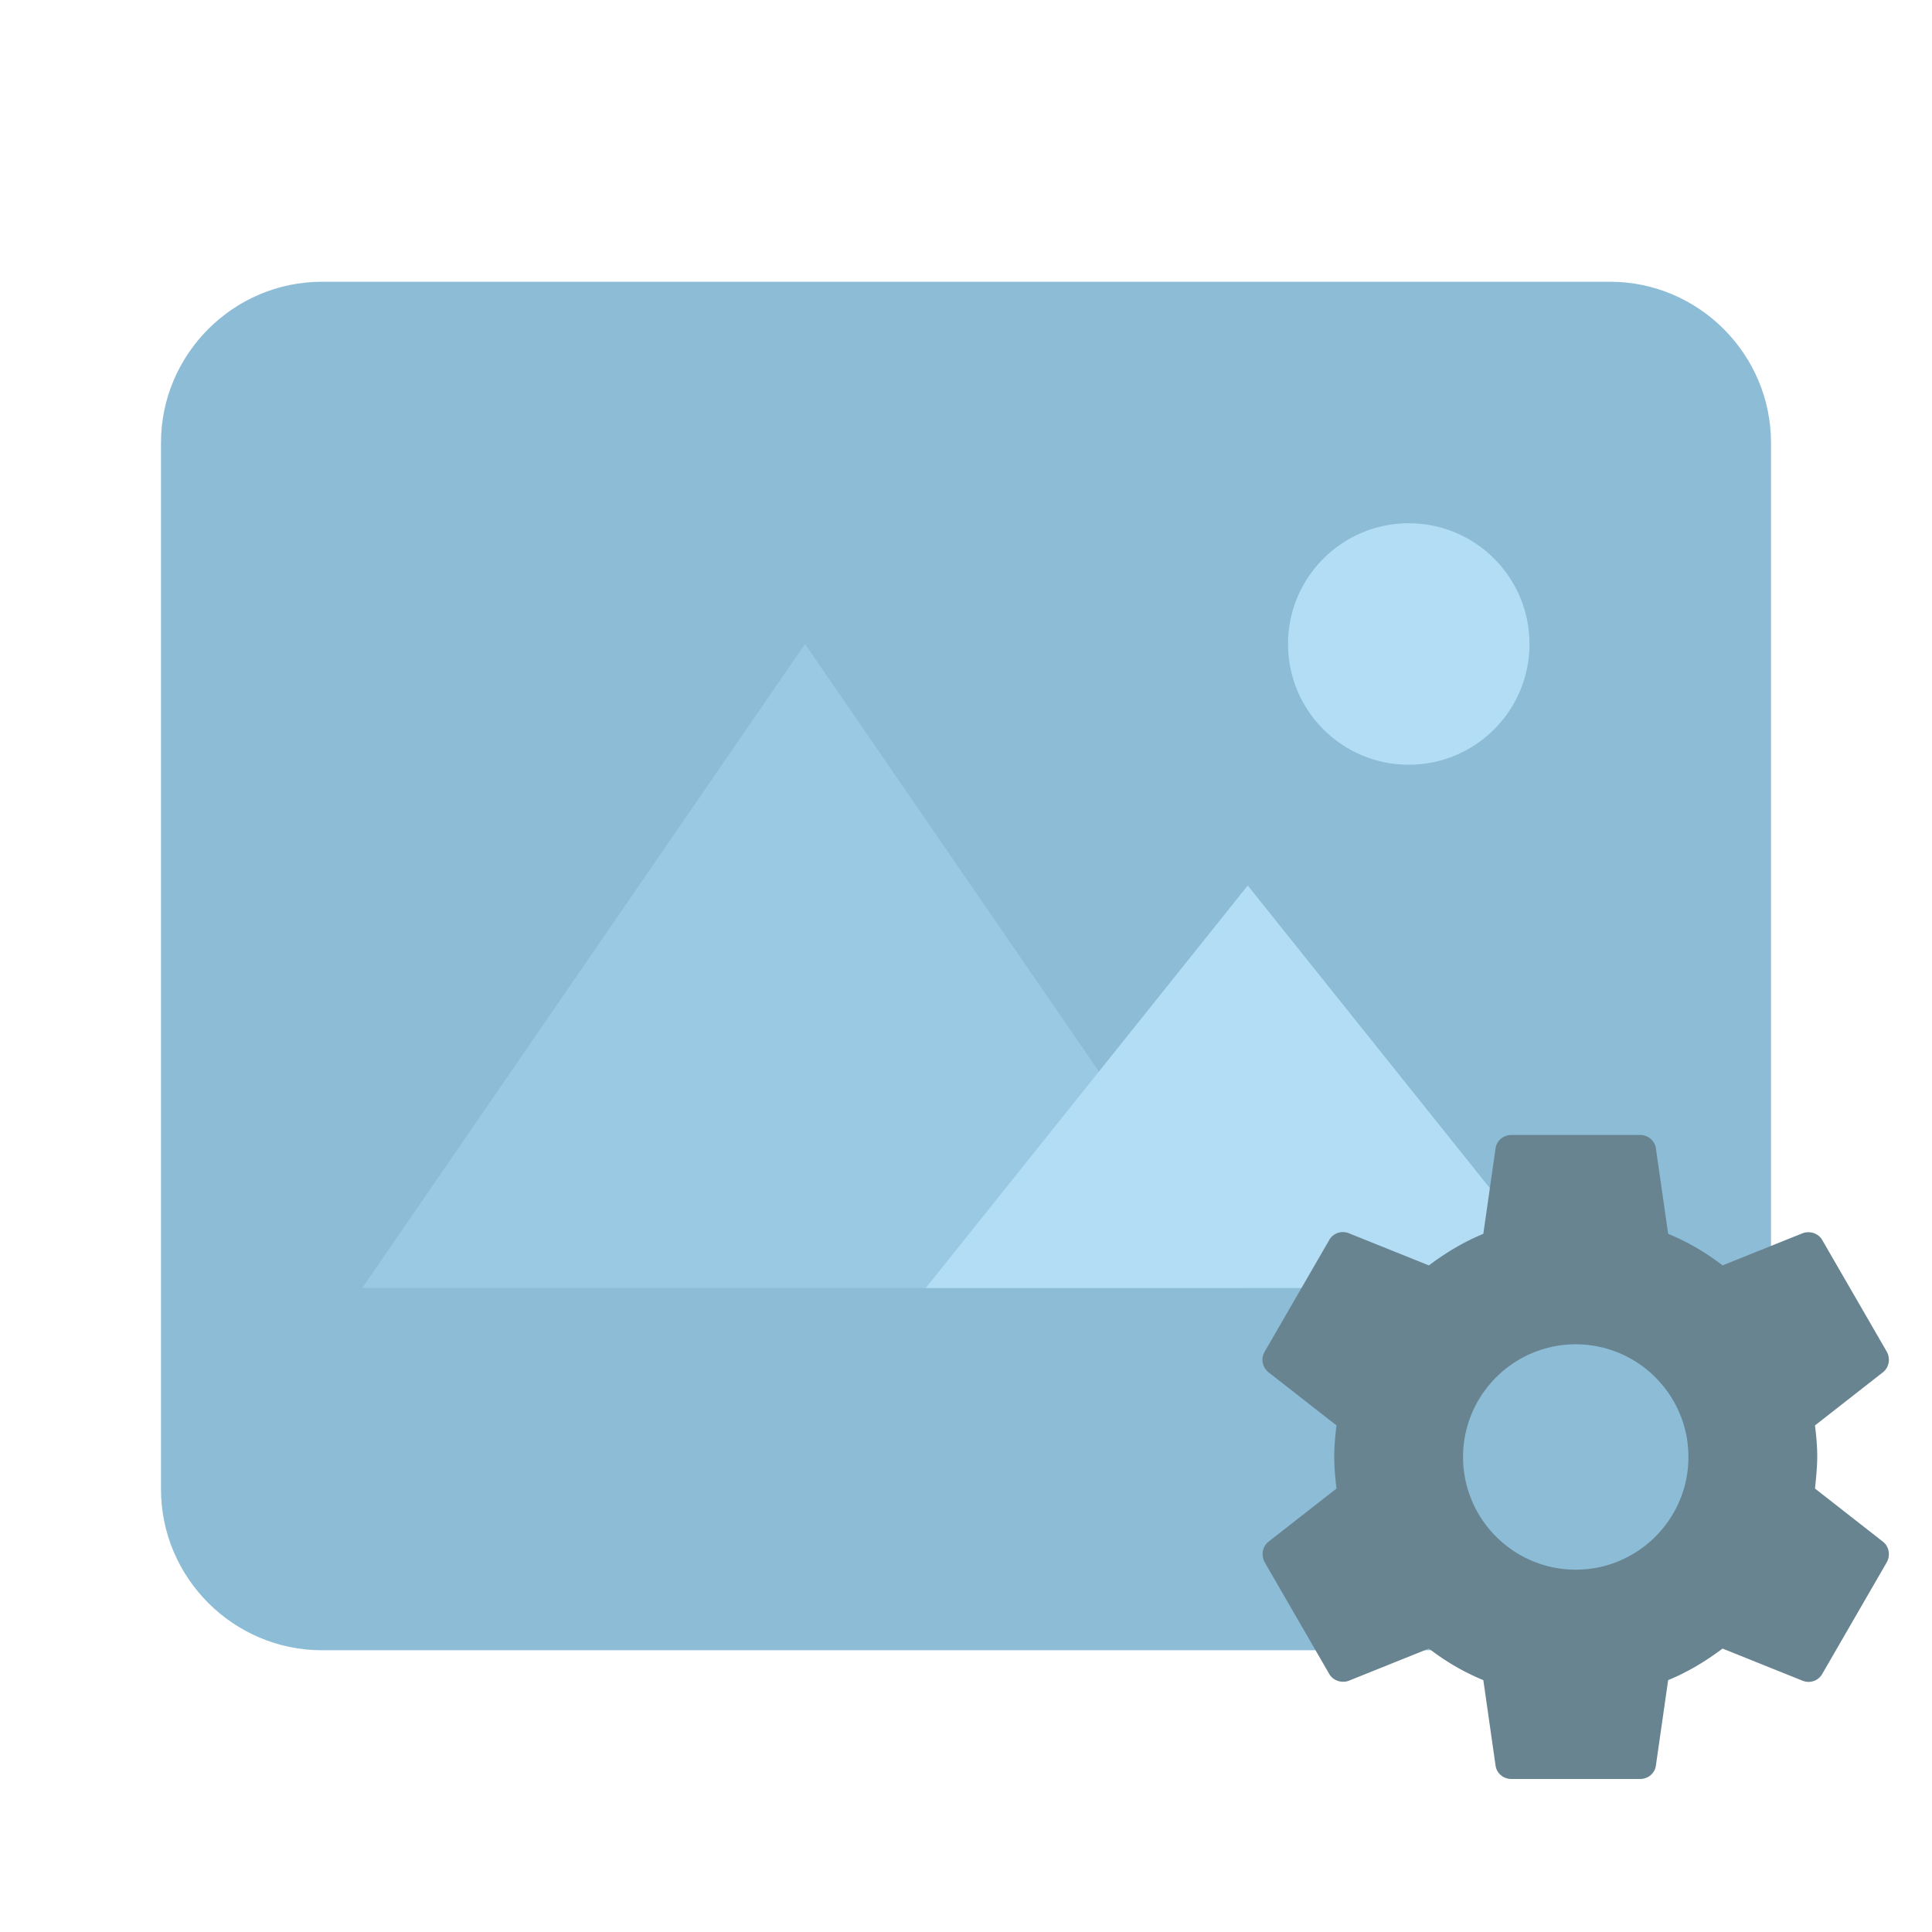 <?xml version="1.0" encoding="UTF-8" standalone="no"?>
<!DOCTYPE svg PUBLIC "-//W3C//DTD SVG 1.1//EN" "http://www.w3.org/Graphics/SVG/1.1/DTD/svg11.dtd">
<svg version="1.1" xmlns="http://www.w3.org/2000/svg" xmlns:xlink="http://www.w3.org/1999/xlink" preserveAspectRatio="xMidYMid meet" viewBox="0 0 640 640" width="640" height="640"><defs><path d="M106.67 546.67C77.33 546.67 53.33 522.67 53.33 493.33C53.33 458.67 53.33 181.33 53.33 146.67C53.33 117.33 77.33 93.33 106.67 93.33C149.33 93.33 490.67 93.33 533.33 93.33C562.67 93.33 586.67 117.33 586.67 146.67C586.67 181.33 586.67 458.67 586.67 493.33C586.67 522.67 562.67 546.67 533.33 546.67C448 546.67 149.33 546.67 106.67 546.67Z" id="a48pRca4Cq"></path><path d="M466.67 173.33C444.58 173.33 426.67 191.24 426.67 213.33C426.67 235.42 444.58 253.33 466.67 253.33C488.76 253.33 506.67 235.42 506.67 213.33C506.67 191.24 488.76 173.33 466.67 173.33Z" id="m6yImTF62L"></path><path d="M120 426.67L413.33 426.67L266.67 213.33L120 426.67Z" id="a5vK1rPRr"></path><path d="M306.67 426.67L520 426.67L413.33 293.33L306.67 426.67Z" id="c9GfoDVXLl"></path><path d="M0 0L24 0L24 24L0 24L0 0Z" id="g2EUl8CwvU"></path><path d="M543.71 375.99L543.91 376.01L544.1 376.03L544.29 376.06L544.48 376.1L544.67 376.15L544.85 376.2L545.03 376.25L545.21 376.32L545.39 376.38L545.56 376.46L545.73 376.54L545.89 376.63L546.06 376.72L546.22 376.82L546.37 376.92L546.52 377.03L546.67 377.14L546.81 377.26L546.95 377.38L547.08 377.51L547.21 377.64L547.33 377.77L547.45 377.91L547.56 378.06L547.67 378.21L547.78 378.36L547.87 378.52L547.97 378.68L548.05 378.84L548.13 379.01L548.21 379.18L548.27 379.35L548.34 379.53L548.39 379.71L548.44 379.89L548.48 380.08L548.51 380.26L548.54 380.46L552.6 408.72L553.08 408.92L553.57 409.13L554.05 409.34L554.53 409.55L555.01 409.76L555.49 409.98L555.96 410.2L556.44 410.42L556.91 410.65L557.38 410.88L557.84 411.11L558.31 411.35L558.77 411.59L559.24 411.83L559.7 412.08L560.15 412.33L560.61 412.58L561.07 412.83L561.52 413.09L561.97 413.35L562.42 413.61L562.87 413.88L563.31 414.15L563.75 414.42L564.2 414.7L564.64 414.97L565.08 415.26L565.51 415.54L565.95 415.83L566.38 416.12L566.81 416.41L567.24 416.71L567.67 417L568.1 417.31L568.52 417.61L568.95 417.92L569.37 418.23L569.79 418.54L570.21 418.86L570.62 419.18L597.18 408.51L597.36 408.45L597.54 408.39L597.72 408.35L597.9 408.3L598.08 408.27L598.27 408.24L598.45 408.22L598.64 408.2L598.82 408.19L599.01 408.19L599.19 408.19L599.38 408.2L599.57 408.21L599.75 408.23L599.93 408.26L600.12 408.29L600.3 408.33L600.48 408.37L600.66 408.43L600.84 408.48L601.01 408.55L601.18 408.61L601.35 408.69L601.52 408.77L601.69 408.86L601.85 408.95L602.01 409.05L602.16 409.15L602.31 409.26L602.46 409.38L602.61 409.5L602.75 409.63L602.88 409.76L603.01 409.9L603.14 410.05L603.26 410.2L603.37 410.35L603.49 410.51L603.59 410.68L603.69 410.86L625.02 447.76L625.11 447.94L625.2 448.12L625.28 448.3L625.35 448.48L625.42 448.66L625.48 448.85L625.53 449.03L625.58 449.22L625.61 449.41L625.65 449.59L625.67 449.78L625.69 449.97L625.71 450.16L625.71 450.34L625.71 450.53L625.71 450.72L625.7 450.9L625.68 451.09L625.65 451.27L625.62 451.46L625.58 451.64L625.54 451.82L625.49 451.99L625.44 452.17L625.38 452.34L625.31 452.52L625.23 452.69L625.15 452.85L625.07 453.02L624.98 453.18L624.88 453.34L624.78 453.49L624.67 453.64L624.55 453.79L624.43 453.93L624.3 454.07L624.17 454.21L624.03 454.34L623.89 454.47L623.74 454.59L601.24 472.19L601.27 472.44L601.3 472.7L601.33 472.96L601.36 473.21L601.39 473.47L601.42 473.73L601.45 473.98L601.48 474.24L601.5 474.5L601.53 474.75L601.56 475.01L601.58 475.27L601.61 475.52L601.64 475.78L601.66 476.04L601.68 476.3L601.71 476.56L601.73 476.82L601.75 477.08L601.77 477.34L601.79 477.6L601.81 477.86L601.83 478.12L601.84 478.38L601.86 478.64L601.87 478.9L601.89 479.17L601.9 479.43L601.91 479.69L601.93 479.96L601.94 480.22L601.95 480.49L601.95 480.76L601.96 481.02L601.97 481.29L601.97 481.56L601.98 481.83L601.98 482.1L601.98 482.37L601.98 482.64L601.98 482.83L601.98 483.01L601.98 483.2L601.97 483.4L601.97 483.6L601.97 483.8L601.96 484.01L601.95 484.22L601.94 484.44L601.94 484.66L601.93 484.88L601.91 485.11L601.9 485.34L601.89 485.57L601.88 485.81L601.86 486.06L601.85 486.3L601.83 486.55L601.81 486.81L601.8 487.07L601.78 487.33L601.76 487.6L601.74 487.87L601.71 488.15L601.69 488.43L601.67 488.71L601.64 489L601.62 489.29L601.59 489.58L601.56 489.88L601.53 490.19L601.5 490.49L601.47 490.8L601.44 491.12L601.41 491.44L601.38 491.76L601.34 492.09L601.31 492.42L601.27 492.76L601.24 493.1L623.74 510.7L623.89 510.82L624.03 510.94L624.17 511.08L624.3 511.21L624.43 511.35L624.55 511.5L624.67 511.64L624.78 511.79L624.88 511.95L624.98 512.11L625.07 512.27L625.15 512.43L625.23 512.6L625.31 512.77L625.38 512.94L625.44 513.11L625.49 513.29L625.54 513.47L625.58 513.65L625.62 513.83L625.65 514.01L625.68 514.2L625.7 514.38L625.71 514.57L625.71 514.75L625.71 514.94L625.71 515.13L625.69 515.32L625.67 515.5L625.65 515.69L625.61 515.88L625.58 516.06L625.53 516.25L625.48 516.44L625.42 516.62L625.35 516.8L625.28 516.99L625.2 517.17L625.11 517.35L625.02 517.52L603.69 554.43L603.59 554.6L603.49 554.77L603.38 554.93L603.26 555.09L603.14 555.24L603.02 555.39L602.89 555.53L602.76 555.67L602.62 555.8L602.48 555.92L602.33 556.04L602.18 556.15L602.03 556.26L601.87 556.36L601.71 556.46L601.55 556.55L601.39 556.63L601.22 556.71L601.05 556.78L600.88 556.84L600.7 556.9L600.52 556.95L600.34 557L600.16 557.04L599.98 557.07L599.8 557.1L599.61 557.12L599.43 557.14L599.24 557.14L599.05 557.14L598.87 557.14L598.68 557.13L598.49 557.11L598.3 557.08L598.11 557.05L597.93 557.01L597.74 556.96L597.55 556.91L597.37 556.84L597.18 556.78L570.62 546.11L570.21 546.42L569.79 546.73L569.37 547.04L568.95 547.34L568.52 547.64L568.1 547.94L567.67 548.24L567.24 548.54L566.81 548.83L566.38 549.12L565.95 549.41L565.51 549.7L565.08 549.98L564.64 550.26L564.2 550.54L563.75 550.82L563.31 551.09L562.87 551.36L562.42 551.63L561.97 551.9L561.52 552.16L561.07 552.42L560.61 552.67L560.15 552.93L559.7 553.18L559.24 553.43L558.77 553.67L558.31 553.91L557.84 554.15L557.38 554.39L556.91 554.62L556.44 554.85L555.96 555.08L555.49 555.3L555.01 555.52L554.53 555.73L554.05 555.95L553.57 556.16L553.08 556.36L552.6 556.56L548.54 584.83L548.51 585.02L548.48 585.21L548.44 585.39L548.39 585.58L548.34 585.76L548.27 585.93L548.21 586.11L548.13 586.28L548.05 586.45L547.97 586.61L547.87 586.77L547.78 586.93L547.67 587.08L547.56 587.23L547.45 587.37L547.33 587.51L547.21 587.65L547.08 587.78L546.95 587.91L546.81 588.03L546.67 588.15L546.52 588.26L546.37 588.37L546.22 588.47L546.06 588.57L545.89 588.66L545.73 588.74L545.56 588.83L545.39 588.9L545.21 588.97L545.03 589.03L544.85 589.09L544.67 589.14L544.48 589.18L544.29 589.22L544.1 589.25L543.91 589.28L543.71 589.29L543.51 589.31L543.32 589.31L500.65 589.31L500.45 589.31L500.25 589.29L500.06 589.28L499.86 589.25L499.67 589.22L499.48 589.18L499.3 589.14L499.11 589.09L498.93 589.03L498.75 588.97L498.58 588.9L498.4 588.83L498.24 588.74L498.07 588.66L497.91 588.57L497.75 588.47L497.59 588.37L497.44 588.26L497.3 588.15L497.16 588.03L497.02 587.91L496.88 587.78L496.76 587.65L496.63 587.51L496.51 587.37L496.4 587.23L496.29 587.08L496.19 586.93L496.09 586.77L496 586.61L495.91 586.45L495.83 586.28L495.76 586.11L495.69 585.93L495.63 585.76L495.57 585.58L495.53 585.39L495.48 585.21L495.45 585.02L495.42 584.83L491.37 556.56L490.88 556.36L490.4 556.16L489.91 555.95L489.43 555.74L488.95 555.52L488.48 555.31L488 555.08L487.53 554.86L487.06 554.63L486.59 554.4L486.12 554.17L485.65 553.93L485.19 553.7L484.73 553.45L484.27 553.21L483.81 552.96L483.35 552.71L482.9 552.45L482.45 552.2L482 551.94L481.55 551.67L481.1 551.41L480.65 551.14L480.21 550.86L479.77 550.59L479.33 550.31L478.89 550.03L478.45 549.74L478.02 549.46L477.58 549.17L477.15 548.87L476.72 548.58L476.29 548.28L475.87 547.98L475.44 547.67L475.02 547.37L474.6 547.06L474.18 546.74L473.76 546.43L473.34 546.11L446.78 556.78L446.61 556.84L446.43 556.89L446.25 556.94L446.06 556.98L445.88 557.02L445.7 557.05L445.51 557.07L445.33 557.08L445.14 557.09L444.96 557.1L444.77 557.1L444.58 557.09L444.4 557.07L444.21 557.05L444.03 557.03L443.85 556.99L443.66 556.96L443.48 556.91L443.31 556.86L443.13 556.8L442.95 556.74L442.78 556.67L442.61 556.6L442.44 556.51L442.28 556.43L442.12 556.33L441.96 556.24L441.8 556.13L441.65 556.02L441.5 555.91L441.36 555.78L441.22 555.66L441.08 555.52L440.95 555.38L440.83 555.24L440.71 555.09L440.59 554.93L440.48 554.77L440.37 554.6L440.28 554.43L418.94 517.52L418.85 517.35L418.76 517.17L418.68 516.99L418.61 516.8L418.55 516.62L418.49 516.44L418.43 516.25L418.39 516.06L418.35 515.88L418.32 515.69L418.29 515.5L418.27 515.32L418.26 515.13L418.25 514.94L418.25 514.75L418.26 514.57L418.27 514.38L418.29 514.2L418.31 514.01L418.34 513.83L418.38 513.65L418.42 513.47L418.47 513.29L418.53 513.11L418.59 512.94L418.66 512.77L418.73 512.6L418.81 512.43L418.9 512.27L418.99 512.11L419.08 511.95L419.19 511.79L419.3 511.64L419.41 511.5L419.53 511.35L419.66 511.21L419.79 511.08L419.93 510.94L420.07 510.82L420.22 510.7L442.73 493.1L442.7 492.84L442.67 492.58L442.63 492.33L442.6 492.07L442.57 491.81L442.54 491.55L442.52 491.29L442.49 491.04L442.46 490.78L442.43 490.52L442.41 490.26L442.38 490L442.35 489.74L442.33 489.48L442.31 489.22L442.28 488.96L442.26 488.69L442.24 488.43L442.22 488.17L442.2 487.91L442.18 487.65L442.16 487.38L442.14 487.12L442.12 486.86L442.11 486.6L442.09 486.33L442.08 486.07L442.06 485.81L442.05 485.54L442.04 485.28L442.03 485.02L442.02 484.75L442.01 484.49L442 484.23L442 483.96L441.99 483.7L441.99 483.43L441.98 483.17L441.98 482.91L441.98 482.64L441.98 482.38L441.98 482.11L441.99 481.85L441.99 481.59L442 481.32L442 481.06L442.01 480.79L442.02 480.53L442.03 480.27L442.04 480L442.05 479.74L442.06 479.48L442.08 479.21L442.09 478.95L442.11 478.69L442.12 478.43L442.14 478.16L442.16 477.9L442.18 477.64L442.2 477.38L442.22 477.11L442.24 476.85L442.26 476.59L442.28 476.33L442.31 476.07L442.33 475.81L442.35 475.55L442.38 475.29L442.41 475.03L442.43 474.77L442.46 474.51L442.49 474.25L442.52 473.99L442.54 473.73L442.57 473.47L442.6 473.22L442.63 472.96L442.67 472.7L442.7 472.45L442.73 472.19L420.22 454.59L420.07 454.47L419.93 454.34L419.79 454.21L419.66 454.07L419.53 453.93L419.41 453.79L419.29 453.64L419.18 453.49L419.07 453.34L418.97 453.18L418.88 453.02L418.79 452.85L418.71 452.69L418.63 452.52L418.56 452.34L418.5 452.17L418.44 451.99L418.39 451.82L418.34 451.64L418.3 451.46L418.27 451.27L418.24 451.09L418.22 450.9L418.21 450.72L418.2 450.53L418.2 450.34L418.21 450.16L418.22 449.97L418.24 449.78L418.27 449.59L418.31 449.41L418.35 449.22L418.4 449.03L418.45 448.85L418.52 448.66L418.59 448.48L418.66 448.3L418.75 448.12L418.84 447.94L418.94 447.76L440.28 410.86L440.37 410.68L440.48 410.51L440.59 410.35L440.7 410.19L440.82 410.04L440.95 409.9L441.07 409.75L441.21 409.62L441.35 409.49L441.49 409.36L441.63 409.25L441.78 409.13L441.93 409.03L442.09 408.92L442.25 408.83L442.41 408.74L442.58 408.66L442.75 408.58L442.92 408.51L443.09 408.44L443.26 408.38L443.44 408.33L443.62 408.28L443.8 408.24L443.98 408.21L444.17 408.18L444.35 408.16L444.54 408.15L444.72 408.14L444.91 408.14L445.1 408.15L445.29 408.16L445.47 408.18L445.66 408.2L445.85 408.24L446.04 408.28L446.23 408.33L446.41 408.38L446.6 408.44L446.78 408.51L473.34 419.18L473.76 418.86L474.18 418.56L474.6 418.25L475.02 417.94L475.44 417.64L475.87 417.34L476.29 417.04L476.72 416.75L477.15 416.45L477.58 416.16L478.02 415.87L478.45 415.59L478.89 415.3L479.33 415.02L479.77 414.74L480.21 414.47L480.65 414.19L481.1 413.92L481.55 413.65L482 413.39L482.45 413.13L482.9 412.87L483.35 412.61L483.81 412.36L484.27 412.1L484.73 411.86L485.19 411.61L485.65 411.37L486.12 411.13L486.59 410.9L487.06 410.66L487.53 410.43L488 410.21L488.48 409.99L488.95 409.77L489.43 409.55L489.91 409.34L490.4 409.13L490.88 408.92L491.37 408.72L495.42 380.46L495.45 380.26L495.48 380.08L495.53 379.89L495.57 379.71L495.63 379.53L495.69 379.35L495.76 379.18L495.83 379.01L495.91 378.84L496 378.68L496.09 378.52L496.19 378.36L496.29 378.21L496.4 378.06L496.51 377.91L496.63 377.77L496.76 377.64L496.88 377.51L497.02 377.38L497.16 377.26L497.3 377.14L497.44 377.03L497.59 376.92L497.75 376.82L497.91 376.72L498.07 376.63L498.24 376.54L498.4 376.46L498.58 376.38L498.75 376.32L498.93 376.25L499.11 376.2L499.3 376.15L499.48 376.1L499.67 376.06L499.86 376.03L500.06 376.01L500.25 375.99L500.45 375.98L500.65 375.98L543.32 375.98L543.51 375.98L543.71 375.99ZM518.92 445.43L517.42 445.59L515.93 445.8L514.47 446.07L513.02 446.4L511.6 446.78L510.19 447.22L508.82 447.71L507.46 448.25L506.14 448.84L504.84 449.48L503.57 450.17L502.33 450.91L501.12 451.69L499.95 452.52L498.81 453.39L497.7 454.31L496.63 455.26L495.6 456.26L494.6 457.29L493.65 458.36L492.73 459.47L491.86 460.61L491.03 461.78L490.25 462.99L489.51 464.23L488.82 465.5L488.18 466.8L487.59 468.12L487.05 469.48L486.56 470.85L486.12 472.26L485.74 473.68L485.41 475.13L485.14 476.59L484.93 478.08L484.77 479.58L484.68 481.11L484.65 482.64L484.68 484.18L484.77 485.7L484.93 487.2L485.14 488.69L485.41 490.16L485.74 491.6L486.12 493.03L486.56 494.43L487.05 495.81L487.59 497.16L488.18 498.49L488.82 499.78L489.51 501.05L490.25 502.29L491.03 503.5L491.86 504.68L492.73 505.82L493.65 506.93L494.6 508L495.6 509.03L496.63 510.02L497.7 510.98L498.81 511.89L499.95 512.76L501.12 513.59L502.33 514.37L503.57 515.11L504.84 515.8L506.14 516.44L507.46 517.04L508.82 517.58L510.19 518.07L511.6 518.51L513.02 518.89L514.47 519.22L515.93 519.49L517.42 519.7L518.92 519.85L520.45 519.94L521.98 519.98L523.52 519.94L525.04 519.85L526.54 519.7L528.03 519.49L529.5 519.22L530.94 518.89L532.37 518.51L533.77 518.07L535.15 517.58L536.5 517.04L537.83 516.44L539.12 515.8L540.39 515.11L541.63 514.37L542.84 513.59L544.02 512.76L545.16 511.89L546.27 510.98L547.34 510.02L548.37 509.03L549.36 508L550.32 506.93L551.23 505.82L552.1 504.68L552.93 503.5L553.71 502.29L554.45 501.05L555.14 499.78L555.78 498.49L556.38 497.16L556.92 495.81L557.41 494.43L557.85 493.03L558.23 491.6L558.56 490.16L558.83 488.69L559.04 487.2L559.19 485.7L559.28 484.18L559.32 482.64L559.28 481.11L559.19 479.58L559.04 478.08L558.83 476.59L558.56 475.13L558.23 473.68L557.85 472.26L557.41 470.85L556.92 469.48L556.38 468.12L555.78 466.8L555.14 465.5L554.45 464.23L553.71 462.99L552.93 461.78L552.1 460.61L551.23 459.47L550.32 458.36L549.36 457.29L548.37 456.26L547.34 455.26L546.27 454.31L545.16 453.39L544.02 452.52L542.84 451.69L541.63 450.91L540.39 450.17L539.12 449.48L537.83 448.84L536.5 448.25L535.15 447.71L533.77 447.22L532.37 446.78L530.94 446.4L529.5 446.07L528.03 445.8L526.54 445.59L525.04 445.43L523.52 445.34L521.98 445.31L520.45 445.34L518.92 445.43Z" id="b4VQLTqWR2"></path></defs><g><g><g><use xlink:href="#a48pRca4Cq" opacity="1" fill="#8cbcd6" fill-opacity="1"></use><g><use xlink:href="#a48pRca4Cq" opacity="1" fill-opacity="0" stroke="#000000" stroke-width="1" stroke-opacity="0"></use></g></g><g><use xlink:href="#m6yImTF62L" opacity="1" fill="#b3ddf5" fill-opacity="1"></use><g><use xlink:href="#m6yImTF62L" opacity="1" fill-opacity="0" stroke="#000000" stroke-width="1" stroke-opacity="0"></use></g></g><g><use xlink:href="#a5vK1rPRr" opacity="1" fill="#9ac9e3" fill-opacity="1"></use><g><use xlink:href="#a5vK1rPRr" opacity="1" fill-opacity="0" stroke="#000000" stroke-width="1" stroke-opacity="0"></use></g></g><g><use xlink:href="#c9GfoDVXLl" opacity="1" fill="#b3ddf5" fill-opacity="1"></use><g><use xlink:href="#c9GfoDVXLl" opacity="1" fill-opacity="0" stroke="#000000" stroke-width="1" stroke-opacity="0"></use></g></g><g><use xlink:href="#g2EUl8CwvU" opacity="1" fill="#000000" fill-opacity="0"></use><g><use xlink:href="#g2EUl8CwvU" opacity="1" fill-opacity="0" stroke="#000000" stroke-width="1" stroke-opacity="0"></use></g></g><g><use xlink:href="#b4VQLTqWR2" opacity="1" fill="#688491" fill-opacity="1"></use><g><use xlink:href="#b4VQLTqWR2" opacity="1" fill-opacity="0" stroke="#000000" stroke-width="1" stroke-opacity="0"></use></g></g></g></g></svg>